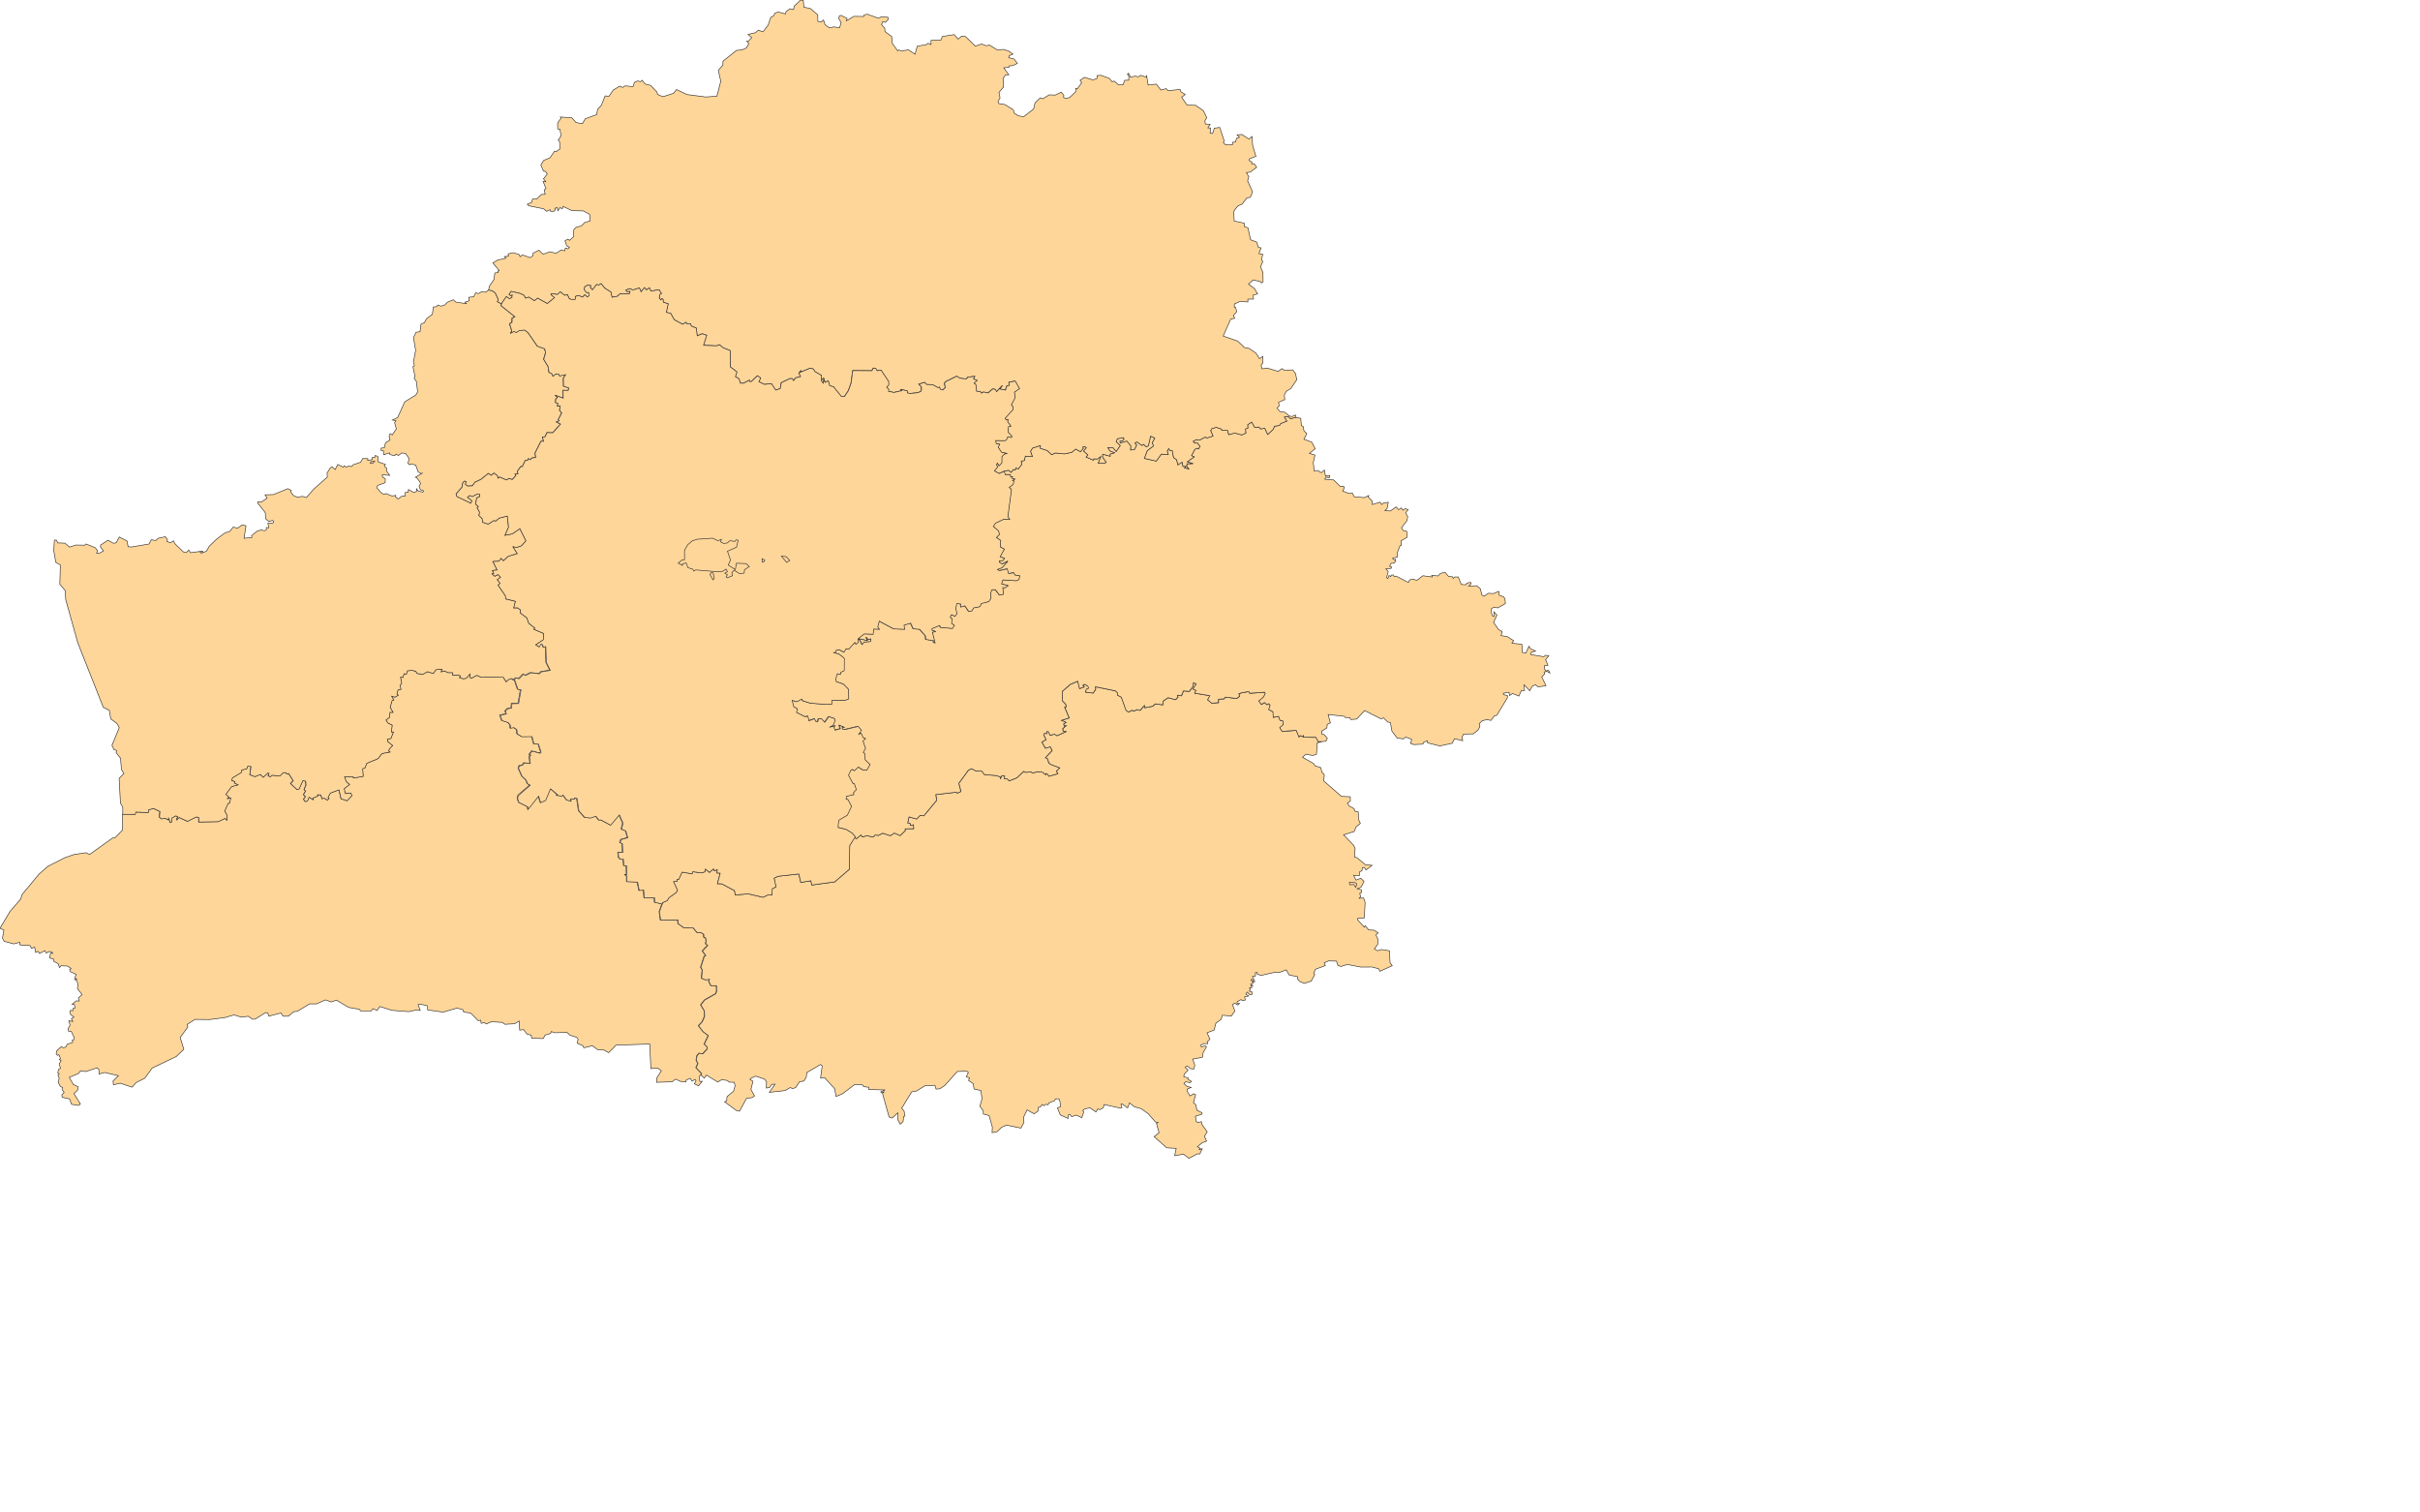 <svg version="1.1" id="Layer_1" xmlns:amcharts="http://amcharts.com/ammap"
	 xmlns="http://www.w3.org/2000/svg" xmlns:xlink="http://www.w3.org/1999/xlink" x="0px" y="0px" width="1920px" height="1200px"
	 viewBox="0 0 1920 1200" enable-background="new 0 0 1920 1200" xml:space="preserve">
<defs>
		<style  type="text/css">
		g#mapPaths{
							fill: #e8e3c4;
				stroke: #5d5c56;
				opacity: .8;
		}
				#mapPaths path{
		fill: #ffcc80;
		stroke: #000;
		}
	</style>
	
		<amcharts:ammap  projection="mercator" leftLongitude="23.179" bottomLatitude="51.262" rightLongitude="32.78" topLatitude="56.172">
		</amcharts:ammap>
</defs>
<g id="mapPaths">
	<path id="BY-BR" fill="#CCCCCC" stroke="#FFFFFF" stroke-width="0.5" d="M97.203,646.011l9.977,0.015l0.399-1.786l9.891,0.404
		l0.19-2.146l3.956-1.112l5.119,2.388l-0.417,4.536l1.892,1.381l2.707-0.541l2.411,1.218l0.208-1.397l1.458,3.664l1.215-0.722
		v-2.927l3.123-1.772l1.614,0.765l-1.111,2.659l2.134-2.087l6.681,3.063l6.958-3.499l1.96,0.42l-0.035,3.619l15.512-0.285
		l5.431-2.584l1.371,1.413l0.121-3.92l-1.839-3.319l2.689-6.11l1.076-0.046l1.042-4.175l-3.002,0.585l1.613-1.23l-2.533-2.267
		l4.546-6.158l5.101-1.396l-2.916-1.473l0.452-1.17l-2.516-0.647l0.538-2.252l7.114-4.25l0.329-2.041l3.957-0.826l0.746-2.117
		l2.637,0.255l-0.85,6.486l4.007,1.502l4.338-1.666l2.326,2.178l3.54-3.396l1.023,0.406l-0.711,1.967l1.839,0.57l1.18-1.155
		l6.264,0.57l2.637-2.643l2.013-0.031l1.111,1.232l1.145-0.602l3.679,5.857l-2.1,2.163l5.154,4.864l1.63-0.585l3.02-6.668
		l2.169,0.646l0.26,3.032l-1.527,3.499l1.232,1.247l-1.717,2.777l1.648,1.638l-1.562,2.027l1.232,1.877l1.77-0.315l1.336-3.153
		l3.314,1.981l-0.278-1.351l3.869-1.473l-0.295-1.08l2.724,0.074l1.041,3.109l1.579-0.587l2.55,1.578l1.389-1.187l-0.902-0.736
		l1.891-3.634l6.871-2.523l1.666,7.072l4.79,1.578l3.8-4.101l-0.868-1.982l-4.39,0.392l-0.885-3.889l4.286-3.305l-2.603-2.208
		l-1.423-3.979l6.975,0.089l0.243,0.962l7.617-1.366l-0.416-5.992l1.856-0.72l1.423-3.619l9.057-3.771l2.932-3.979l6.42-1.217
		l-1.023-0.84l0.485-1.547l2.62-2.688l-3.938-3.184l-0.208-1.861l2.793-0.63l1.995-5.061h-1.631l0.642-5.421l-3.47-1.771
		l-1.475-2.327l2.933-2.252l0.278-3.845l2.412-0.015l-2.273-3.964l1.545-5.393l1.335-0.436l-1.752-3.047l2.742,0.766l2.55-1.516
		l-1.075-0.917l0.919-3.379l2.222-0.405l-0.556-3.335l1.215-1.321l-0.902-5.075l1.856,0.315l0.937-3.003l1.821,0.406l0.885-2.674
		l3.783-0.346l2.863,0.721l0.989,1.742l4.667,0.646l3.557-2.072l4.685,1.411l2.013-2.987l4.875-0.406l-0.572,2.103l2.429-0.736
		l2.95,1.352l3.574-0.031l0.017,1.937h4.841l1.44,0.751l-0.763,1.277l2.897,0.93l2.412-0.345l2.967-3.484l0.086,2.808l1.041,0.602
		l4.32-2.329l3.384,1.533l17.646,0.06l2.238,3.574l1.701-1.711l2.846-0.917l1.007,1.232l0.555-0.856l0,0l2.742,8.019l2.447,0.346
		l-1.892,10.902l-5.345,0.166l-0.208,3.422l-3.296,0.691l-1.614,1.817l0.798,2.192l-4.876,1.097l1.388,4.175l4.928,1.577
		l1.701,2.057l0.035,2.402l2.846-0.465l2.29,1.697l0.243,3.273l3.852,2.268l7.964-0.121l1.51,5.797l3.609,0.21l2.083,6.473
		l-0.851,0.75l-6.298-1.682l-2.064,2.643l1.093,0.616l-1.093,0.946l0.694,5.663l-4.962-0.45l-1.215,1.846l-2.533,0.421l-0.659,1.967
		l2.846,6.367l3.192,2.973l1.128,2.929l2.099,1.126l-9.404,8.155l-0.624,2.402l1.076,3.123l7.044,3.514l0.191,2.027l8.381-10.526
		l1.613,5.195l3.939-1.786l3.922-9.205l5.621,4.715l-0.659,0.51l4.025,0.586l0.902-0.93l3.02,4.099l3.522,0.811l-0.712-1.711
		l3.28,0.12l0.208-1.066l1.821,0.6l1.424,9.746l4.702,5.302l4.702,0.419l4.078-1.471l2.429,3.109l1.475-0.181l7.86,4.204
		l6.871-8.169l2.916,6.593l-1.146,4.79l3.436,1.381l1.458,5.407l-5.275,1.41l-0.798,2.568l1.804,0.587l0.382,7.027l-3.609,0.045
		l0.173,3.663l1.51,1.833l2.343-0.136l0.468,5.061l2.083,0.166l0.121,7.042l-1.301,0.091l1.51,1.126l-0.017,4.355l8.449,0.315
		l1.285,6.667l3.522-0.301l0.573,6.187l8.051-0.12l0.208,3.604l5.934,1.411l0,0l-2.1,6.098l0.85,6.577l13.743-0.12l0.156,2.974
		l4.459,3.183l7.635,0.301l3.036,3.649l2.742-0.18l2.533,1.516l0.104,2.508l1.336,0.33l0.573,2.344l-0.503,2.356l1.649,1.353
		l-4.199,4.459l2.724,3.514l-1.232,0.751l-2.776,8.65l1.232,2.058l-0.642,6.621l3.158,1.263l3.158-0.466l-0.555,1.607l1.7,3.438
		h4.406l0.139,4.52l-0.676,1.877l-8.918,5.091l-2.95,3.813l2.829,4.717l0.156,4.414l-1.822,4.28l-2.967,3.107l3.643,4.731
		l4.147,3.123l-3.245,6.772l2.187,1.982l0.156,1.847l-3.505,3.845l-2.932-0.436l-1.649,1.906l-0.625,3.56l1.336,2.628l-1.475,3.304
		l4.407,4.671l-0.555,1.17l0,0l-1.093,1.232l0.451,3.964l1.909-0.09l-2.95,3.589l-3.244-1.605l1.284-2.524l-0.764-1.021
		l-2.394,1.427l-1.475-2.267l-3.193,1.441l-0.156,1.441l-4.39-0.452l-3.938-1.801l-2.568,2.102l-12.441,0.467l0.105-3.396
		l3.696-5.721l-3.071-2.283l-5.258,0.496l-0.902-19.491l-26.703,0.886l-5.866,5.978l-4.095-2.224l-4.737-0.209l-4.078-3.064
		l-6.836,1.606l-0.78-1.712l-4.46-1.877l0.712-3.229l-1.093-1.457l-5.31-1.682l-2.326-2.207l-9.75,0.255l-2.846-0.977l-0.451,1.532
		l-4.338,1.276l-1.597,2.794l-9.092-0.301l-0.417-2.463l-3.262-0.721l-2.724-3.604l-3.141,0.375l-0.382-7.238l-3.575,2.178
		l-7.739,0.45l-2.013-1.487l-8.588-0.585l-4.113,1.771l-1.562-0.991l-2.603,0.467l-0.295-2.404l-2.048,0.315l-5.952-6.021
		l-5.552-0.825l-0.607-1.847l-4.65-1.263l-11.14,3.199l-12.198-1.771l-0.347-3.334l-5.726-1.277l-1.475,0.421l1.683,4.61
		l-2.655-0.449l-6.542,1.441l-13.204-1.052l-9.699-3.049l-2.117,3.154l-3.331-1.487l-1.389,1.907h-8.259l-1.093-1.351l-8.45-1.487
		l-9.769-5.767l-4.112,1.411l-4.563-1.622l-7.044,3.14l-5.588,0.029l-9.699,5.872l-2.88,0.345l-4.199,3.529l-4.269,0.015
		l-1.649-2.553l-9.577,2.523l-0.885-2.508l-1.578-0.36l-8.573,5.285h-1.943l-3.348-2.327l-5.709,0.676l-5.465-1.771l-7.565,2.162
		l-12.025,1.532l-11.539-0.105l-6.247,4.009l0.59,1.998l-6.073,8.318l2.897,9.386l-6.038,5.781l-19.052,9.07l-5.882,8.095
		l-6.871,3.468l-3.209,3.635l-9.491-3.153l-5.292,1.29l-0.347-3.003l4.268-4.233l-10.861-2.554l-4.495,1.201l-0.139-3.619
		l-1.318-1.307l-9.179,3.034l-4.025-0.676l-1.77,2.207l-7.218,3.034l3.159,5.571l4.007,1.98l-0.485,2.524l-2.933,2.822l5.083,8.199
		l-1.371,1.172l-5.587-0.901l-1.7-4.311l-5.778-1.246l-0.26-1.937l1.822-1.982l-1.666-2.283l0.434-1.651l-1.666-0.63l-1.822-3.47
		l0.798-3.183l-0.972-2.449l1.041-1.021l-1.197-0.705l0.572-2.779l1.579-0.87l-1.042-3.59l1.614-2.492l-1.51-0.871l0.937-0.675
		l-1.267-3.184l-1.214,0.495l-0.937-1.217l0.347-2.207l3.679-3.514l1.596,0.9l1.874-0.465l1.371-2.373l4.216-1.337l-0.278-2.057
		l1.076-0.03l0.468-1.622l-2.29-4.955l-2.377-0.376l-0.243-1.877l1.596-2.809l-1.006-3.588l3.141,0.705l-1.127-2.282l2.047-1.306
		l-2.638-1.938l-0.676-2.418l0.694-1.037l1.684,0.451l0.19-1.848l1.666-0.48l-0.66-2.823l-1.769-0.029l3.383-2.719l2.238,0.165
		l-0.607-2.478l2.916-2.628l-3.609-4.685l0.313-3.905l-1.128-2.822l-1.474-0.557l1.596-0.314l-1.44-0.976l1.111-2.733l-4.512-2.163
		l-0.781-1.651l1.25-0.9l-2.828-1.938l-5.17-0.256l-1.215,1.518l-1.006-3.078l-3.366-1.818l-0.243-1.877l-3.192-0.855l0.677-3.905
		l1.735,0.24l-0.66-1.155l-2.012-0.421l-2.412,1.307l-1.215-1.892l-4.164,2.236l-1.127-1.757l-1.995,0.856l-0.729-4.159l-2.533,0.93
		l-1.232-2.207l-6.906-0.24l-1.284-0.511l0.122-1.816l-4.703,1.277l-7.651-2.074l-1.354-2.447l1.128-6.426L0,736.426l8.051-13.454
		l8.328-9.581l1.128-3.664l13.535-16.308l7.027-6.127l13.621-6.909l7.027-2.401l9.422-1.441l2.915,1.396l18.427-13.154l1.753-0.089
		l5.881-6.023L97.203,646.011z"/>
	<path id="BY-HO" fill="#CCCCCC" stroke="#FFFFFF" stroke-width="0.5" d="M677.693,664.392l1.77,1.08l3.644-3.048l1.163,1.638
		l3.366-1.052l5.275,1.096l1.389-1.605l2.619,0.329l3.401-1.771l6.056,1.981l3.227-2.102l4.563,2.027l4.043-3.92l-0.052-1.502
		l6.732-0.029l-0.173-3.093l-2.429,0.57l-0.434-1.923l-1.701-0.06l1.111-4.896l6.038,1.697l2.812-2.958l2.862,0.436l10.186-12.314
		l-0.712-4.536l16.433-1.906l0.573,0.812l2.967-1.338l-1.684-6.502l7.566-10.376l2.603-1.246l3.279,1.726l4.841,0.241l2.03,2.688
		l9.44,0.826l3.175,1.006l0.156,1.217l1.093-2.237l2.274,0.255l-0.227,2.373l2.274-0.015l1.405,1.622l6.108-2.388l5.534-5.227
		l1.301,0.856l4.599-0.347l0.901,0.917l4.251-1.126l3.748,0.404l2.725,2.058l0.278-1.081l1.058,0.525l1.059,1.728l7.113-1.968
		l-1.146-2.116l2.622-2.554l-6.977-2.628l-1.683-1.201l-0.954-3.363l-1.718-0.812l5.327-5.812l-1.493-2.823l-3.818,1.156
		l-2.845-4.984l3.314-1.938l-1.735-3.665l0.434-1.367l1.822,0.315l0.053-1.622l1.232-0.089l1.474,2.914l3.626-0.827l1.857,1.217
		l7.08-3.184l-2.169-0.406l-0.451-2.012l2.671-2.252l-1.44,0.286l-0.451-1.802l1.84-1.216l-3.626-1.562l6.176-1.922l-3.662-8.545
		l1.284-0.315l-0.467-2.012l-2.482-2.583l-0.121-7.643l6.315-5.511l5.951-2.539l1.407,5.887l3.696-1.351l-1.146-1.337l1.666-0.736
		l2.482,1.593l0.52,1.562l-1.805,0.78l-0.678,2.238l6.056,0.782l1.996-3.003l-0.208-1.997l15.998,3.258l1.666,1.771l-0.278,1.501
		l3.245,1.771l3.696,10.362l1.893,1.381l3.226-1.501l0.973,0.856l2.481-1.277l2.567,0.63l3.557-3.993l0.139,1.892l6.161-1.126
		l2.236-1.952l5.883,0.794l0.364-3.018l3.921-2.688l5.934,1.593l1.84-2.014l-0.347-1.531l3.123,0.465l1.615-3.875l4.632,0.406
		l2.81-3.74l0.539-3.167l2.133,1.021l-2.517,4.024l2.377,1.111l-1.093,2.132l12.129,2.043l-1.821,3.244l3.314,2.763l5.309-0.542
		l-0.087-2.643l4.391-0.346l1.162-1.351l8.901,1.096l2.308-1.757l-0.556-2.072l2.655-0.78l5.223-0.902l0.745,1.367l11.801-0.84
		l0.641,1.05l-1.561,2.943l-3.609,2.974l2.013,2.734l2.48-1.533l1.892,1.728l1.544-0.796l1.059,1.172l-1.109,3.468l3.348,1.817
		l0.191,4.355l4.285-0.736l1.06,3.033l2.358,0.572l0.261,2.987l-2.794,2.328l1.892,3.005l11.191-0.871l2.188,5.24l0.954-1.081
		l1.908,0.842l0.712-0.902l0.033,1.307l9.874,0.18l1.769,3.394h2.604l0,0l-3.487,0.902l-0.659,9.1l-3.001,0.9l-5.327-1.05
		l-2.725,2.462l8.553,4.82l1.597,2.026l4.287,1.307l1.076,3.92l1.787,1.727l-0.469,4.972l14.036,12.223l7.011,0.346l0.122,3.259
		l-2.36,1.817l1.492,2.313l3.852,2.103l0.364,1.832l2.864,0.72l0.295,6.023l1.404,3.063l-3.314,2.702l-1.665,3.783l-8.312,2.554
		l7.999,8.394l1.129,2.373l-0.556,6.893l1.996,0.481l6.713,5.585l5.258,0.511l-4.719,3.665l-1.563-2.147l-1.457,0.511l-0.173,2.207
		l-2.013,0.96l-0.173,3.109l-4.513-0.465l1.943,3.874l3.696-1.486l2.672,2.537l-2.395,4.564l-3.105,1.232l3.366,0.871l0.226,2.026
		l-1.579,0.751l0.815,2.538l-1.249,1.382l3.522-0.27l1.232,3.573l-0.678,12.298l-5.379,0.406v1.021l5.414,5.887l0.643-1.187
		l2.828,3.379l4.146,0.211l3.384,2.118l-1.821,1.681l1.579,3.438l-0.069,3.845l-2.708,3.77l2.482,1.456l3.263-0.961l6.192,0.991
		l0.504,9.415l1.735,2.418l-9.803,4.46l-1.007-2.058l-5.361-1.381l-8.572,0.074l-10.983-2.058l-4.858,1.563l-2.463-0.735
		l-1.232-3.499l-6.281-0.165l-3.453,1.562l1.023,2.132l-7.825,2.869l-1.544,3.289l0.901,0.99l-2.845,5.166l-5.483,1.847
		l-3.573-1.531l-1.857-1.982l0.173-1.802l-6.732-1.366l-2.342-4.069l-5.675,2.161l-4.043-0.089l-10.202,2.327l-3.21-0.991
		l0.122-1.367l-1.596,0.255l0.226,2.628l-2.413,0.301l1.893,4.145l-1.268-0.09l-0.729-1.831l-1.093,0.419l1.925,2.449l-2.012,0.976
		l1.544,1.292l-1.596-0.195l0.92,1.726l-2.065,0.347l0.851,1.141l-0.868,1.246l2.222,0.736l0.051,1.803l-1.978,0.436l-1.891-2.238
		l-1.198,1.563l2.222,1.621l-3.159,0.615l0.504,2.553l-2.152,0.481l-1.179-0.871l-3.09,1.742l-0.051,1.275l1.908,0.061l-1.198,1.277
		l-2.706-1.473l-1.665,1.261l1.908,4.911l-2.759,4.039l-7.113-0.646l-1.146,3.334l-4.043,2.988l-1.424,5.466l-5.586,2.132
		l2.272,5.121l-2.133,2.028l0.417,1.502l-3.211-0.061l-2.325,1.247l0.434,1.32l3.142-0.767l0.971,0.856l-2.62,4.311l-0.608,3.903
		l-7.669,1.412l1.596,5.03l-0.763,2.839l-2.638-0.255l-2.603-2.178l-1.683,1.066l2.325,2.267l-3.054,3.259l-0.329,2.028l3.435,0.795
		l-0.192,1.2l2.881,1.668l-1.215,1.021l-3.487-0.751l-1.285,1.338l2.395,2.327l3.314,0.84l-3.192,1.367l-0.053,1.502l2.377,3.859
		l2.915-1.728l1.493,0.781l-1.7,6.397l1.839,1.516l0.903,4.385l4.077,2.014l-0.156,1.142l-5.119,1.65l0.59,3.935l1.109,1.037
		l3.089-0.707l0.174,1.894l4.407,6.186l-2.221,3.545l1.735,3.828l-3.487,1.262l-3.801,3.229l2.377,1.186l-1.146,1.216l2.569-0.825
		l-1.91,4.115l-1.891-0.09L943.29,919l-4.372-3.318l-6.976,1.275l1.25-5.812l-7.566-0.479l-9.96-8.86l3.904-3.093l-2.047-7.404
		l1.335-0.72l-2.186-0.436L911,883.621l-5.5-3.935l-5.675-1.667l-3.696-3.004l-1.474,3.98l-4.494-3.229l-0.851,0.361l0.868,2.582
		l-1.076,0.511l-13.152-2.913l-0.608,2.583l-2.67,1.471l-1.754-0.496l-1.388,2.344l-4.875-3.289l-4.129,0.931l-1.493,1.247
		l0.851,0.991l-1.58,4.686l-4.546-2.072l-3.487,1.29l-1.39-1.757l-1.457,0.406l-0.017,2.748l-6.195-2.822l-2.255-5.557l2.36-0.902
		l-0.226-3.693l-0.937-2.612l-2.672,0.029l-0.903,1.487l-4.597,1.831l-0.417,1.442l-1.648-0.481l-1.838,1.157l-1.268-0.991
		l-1.405,2.028l-1.771,0.314l-0.086,2.913l-3.106,2.163l-5.569-3.109l-2.845,5.901l0.347,4.115l-2.36,4.43l-11.539-2.373
		l-3.679,1.637l-3.66,3.545l-4.026,0.811l0.208-4.43l-2.567-9.131l-4.634-1.292v-2.372l-2.672-3.694l1.666-6.007l-0.918-6.531
		l-5.361-1.127l-0.712-4.265l-3.731-2.643l0.903-1.893l-2.621-0.976l1.632-3.409l-1.249-1.052l-7.497,0.301l-10.08,11.158
		l-3.818,2.568l-3.002,0.224l-0.901-2.988l-7.688,0.211l-6.958,4.325l-3.782,0.661l-7.947,12.974l1.891,2.178l0.694,4.024
		l-1.023,0.375l-0.434,4.024l-2.273,2.072l-1.978-3.604l0.035-5.437l-4.546,4.205l-2.359-0.871l-5.24-18.757l1.493-1.336
		l-2.447,0.841l-0.417-0.78l3.505-1.456l-13.048-0.315l-0.017-1.817l-3.921-0.451l-0.955-1.382l-6.091-0.419l-9.907,7.478
		l-5.014,2.103l-1.128-6.188l-7.999-8.726l-3.192,0.392l1.301-9.761l-1.25-1.111l-10.896,6.396l-0.521,3.89l-1.978,2.899
		l-3.297,0.465l-3.037,4.625l-2.273,0.856l-2.169-0.766l-4.112,2.371l-12.406,1.367l4.529-6.457l-2.55,0.105l-1.597,2.373
		l-2.759,0.6l0.174-4.864l-1.44-2.178l-7.131-2.433l-3.505,1.516l-1.11,1.021l2.429,1.563l-1.648,6.398l2.863,5.225l-1.875,1.336
		l-4.442,0.572l-5.622,10.211l-2.36-0.526l-9.474-6.968l1.649-0.615l0.313-3.483l5.222-4.355l1.163-4.279l-0.694-2.719l-3.991-0.12
		l-1.405-1.291l-4.477-0.735l-3.158,1.937l-9.092-5.556l-1.613,2.447l-2.637-2.418l0,0l0.572-1.171l-4.407-4.671l1.475-3.304
		l-1.336-2.643l0.607-3.559l1.649-1.907l2.932,0.45l3.505-3.859l-0.139-1.847l-2.187-1.982l3.245-6.772l-4.146-3.108l-3.644-4.746
		l2.967-3.093l1.839-4.28l-0.174-4.414l-2.811-4.716l2.95-3.829l8.919-5.076l0.676-1.892l-0.139-4.505h-4.407l-1.7-3.438
		l0.572-1.622l-3.158,0.465l-3.159-1.262l0.643-6.622l-1.232-2.057l2.776-8.65l1.232-0.751l-2.707-3.514l4.199-4.459l-1.647-1.353
		l0.52-2.342l-0.573-2.344l-1.336-0.33l-0.104-2.508l-2.516-1.516l-2.759,0.18l-3.02-3.649l-7.634-0.3l-4.477-3.184l-0.156-2.974
		l-13.725,0.135l-0.85-6.592l2.1-6.081l0,0l0.052-1.083l3.765-1.605l1.492-2.388l5.605-3.979l1.163-1.906l-3.21-6.863l2.793-0.286
		l0.053-1.471l1.353-0.075l2.654-5.722l7.965,1.366l0.434-1.696l7.114,0.975l2.62-0.9l0.348-2.178l3.296,2.688l3.158-2.853
		l0.695,1.576l2.255-0.977l-0.174,2.748l2.533,0.092l-2.151,8.378l3.453,0.091l10.064,5.391l0.659,3.453l10.324-0.9l11.677,2.763
		l3.609-1.831h3.557l0.138-4.955l2.95-1.473l-1.492-6.938l3.158-1.487l16.467-1.847l1.544,6.713l8.017-1.307l0.763,3.393
		l18.167-2.508l11.677-10.06l0.191-18.682L677.693,664.392z M1070.842,701.979l-0.313-1.923l4.632,0.195l1.354,1.066l-0.901,2.718
		l-1.527-2.223L1070.842,701.979z"/>
	<path id="BY-HR" fill="#CCCCCC" stroke="#FFFFFF" stroke-width="0.5" d="M387.595,230.106l2.985,0.496l2.412,1.847l2.272,5.016
		l-0.606,1.922l3.209,1.637l0,0l-0.451,1.426l10.949,8.725l-2.222,1.187l-0.086,3.153l-1.874,1.321l1.7,5.571l-0.833,1.802
		l2.481-1.336l2.064,0.766l2.239-1.472l4.268-0.436l2.672,2.042l7.426,10.783l5.744,2.072l0.851,2.988l-1.562,5.391l3.47,5.662
		l0.746,4.685l2.273,1.111l0.884,1.952l2.377-1.908l2.29,0.436l0.625,1.247l4.754-1.006l-1.821,2.793l0.121,6.367l4.251,1.412
		l-0.538,1.922l-4.078-0.075l0.122,6.217l-6.368-2.252l1.822,1.771l-1.371,1.337l-0.156,2.673l2.082,0.781l-0.71,2.057l2.272-0.3
		l-0.399,3.739l1.7,1.893l-2.758,5.316l0.694,1.006l-2.204,0.916l3.331,1.622l-6.176,6.938l-4.511-0.166l-1.666,3.379l-2.031,0.136
		l0.868,3.439l-2.03-0.016l-4.667,9.281l0.486,3.529l-2.863,0.375l-1.337,1.381l-1.544-0.856l-0.659,1.427l-1.874,0.12l-2.36,4.925
		l-1.145-0.195l-2.846,4.009l0.729,1.742l-2.447,0.346l0.677,1.096l-2.81,3.124l-2.603-0.706l-2.187,1.036l-5.257-2.268
		l-1.336,0.932l-0.486-2.043l-2.62-2.042l-2.256,1.787l-2.221-1.501l-5.969,4.775l-4.65,2.163l-2.048,2.868l-3.886,0.225
		l-1.839-1.547l0.712-1.907l-1.146-0.51l-1.422,1.231l-0.642,3.529l-4.72,5.436l0.677,2.072l10.966,5.271l0.781-1.907l-3.487-2.748
		l1.77-1.457l2.342,0.811l3.106-1.757l2.568,0.045L380.62,394l-2.446,1.021l-0.764,5.016l2.135,1.861l-1.006,1.036l1.995,3.409
		l-0.573,2.628l2.585,2.463l0.452,2.958l4.338,1.397l4.581-2.868l1.301,0.496l2.775-2.357l6.507-1.622l0.955,8.83l-2.759,6.442
		l5.744-1.141l6.003-4.145l4.841,9.686l-3.713,4.1l-3.522,1.126l-3.002-0.45l3.401,5.345l-7.201,2.223l-3.886,3.528l-1.788-1.907
		l-1.666,2.193l-4.806,0.285l3.332,6.697l-3.766,0.406l1.128,2.313l-1.371,0.405l2.135,1.833l2.533-1.337l2.117,2.192l-2.62,1.877
		l2.255,2.883l-1.631,1.412l5.76,8.455l0.434,2.567l7.618,1.907l-1.388,5.181l3.175-0.015l2.256,1.742l-0.226,2.238l5.275,4.009
		l1.439,4.219l4.928,3.86l-0.867,0.915l7.704,3.29l-0.174,5.046l-6.038,3.918l2.238,1.487l1.093-2.027l1.336-0.016l0.868,2.208
		l1.892-0.496l0.502,12.733l3.054,6.187l-7.253,1.247l-1.249,1.472l-6.889-0.781l-4.338,2.146l-1.492-1.05l-3.488,3.603l-2.308-0.57
		l-1.371,0.962l0,0l-0.555,0.855l-1.006-1.216l-2.845,0.915l-1.7,1.728l-2.238-3.574l-17.646-0.06l-3.384-1.532l-4.321,2.343
		l-1.041-0.616l-0.069-2.794l-2.967,3.484l-2.412,0.33l-2.898-0.931l0.764-1.276l-1.44-0.736h-4.841l-0.017-1.952l-3.575,0.031
		l-2.95-1.352l-2.429,0.736l0.573-2.117l-4.876,0.404l-2.013,2.989l-4.667-1.411l-3.557,2.072l-4.667-0.647l-0.989-1.742
		l-2.863-0.72l-3.783,0.345l-0.884,2.673l-1.822-0.405l-0.937,3.003l-1.857-0.315l0.902,5.075l-1.197,1.321l0.538,3.333
		l-2.222,0.406l-0.919,3.394l1.076,0.9l-2.551,1.518l-2.742-0.767l1.753,3.048l-1.336,0.421l-1.545,5.406l2.273,3.949l-2.429,0.016
		l-0.26,3.844l-2.932,2.252l1.474,2.327l3.47,1.773l-0.641,5.42h1.631l-1.978,5.075l-2.793,0.631l0.19,1.862l3.939,3.184
		l-2.621,2.688l-0.502,1.547l1.042,0.84l-6.42,1.217l-2.95,3.979l-9.04,3.77l-1.422,3.619l-1.856,0.722l0.416,6.006l-7.618,1.351
		l-0.225-0.96l-6.976-0.09l1.423,3.979l2.603,2.207l-4.285,3.305l0.884,3.889l4.391-0.39l0.867,1.982l-3.8,4.099l-4.789-1.576
		l-1.666-7.073l-6.871,2.522l-1.891,3.636l0.902,0.734l-1.389,1.187l-2.55-1.576l-1.579,0.586l-1.042-3.108l-2.707-0.075
		l0.295,1.081l-3.869,1.471l0.278,1.353l-3.314-1.983l-1.336,3.154l-1.787,0.315l-1.232-1.862l1.562-2.026l-1.631-1.639l1.701-2.777
		l-1.232-1.246l1.544-3.499l-0.26-3.033l-2.169-0.646l-3.02,6.653l-1.631,0.585l-5.154-4.85l2.1-2.163l-3.679-5.856l-1.145,0.601
		l-1.093-1.231l-2.013,0.017l-2.638,2.643l-6.281-0.571l-1.163,1.156l-1.839-0.57l0.712-1.967l-1.042-0.406l-3.54,3.394
		l-2.325-2.177l-4.338,1.666l-3.991-1.502l0.85-6.486l-2.638-0.256l-0.763,2.117l-3.939,0.827l-0.33,2.041l-7.114,4.265
		l-0.538,2.253l2.517,0.646l-0.452,1.17l2.915,1.473l-5.101,1.396l-4.546,6.157l2.534,2.268l-1.614,1.231l3.002-0.586l-1.041,4.175
		l-1.059,0.029l-2.706,6.112l1.838,3.333l-0.121,3.905l-1.371-1.412l-5.431,2.582l-15.512,0.286l0.035-3.619l-1.943-0.421
		l-6.958,3.484l-6.68-3.049l-2.134,2.089l1.11-2.659l-1.613-0.766l-3.106,1.771l-0.018,2.929l-1.214,0.722l-1.44-3.65l-0.208,1.397
		l-2.429-1.202l-2.707,0.526l-1.875-1.367l0.417-4.534l-5.119-2.403l-3.956,1.111l-0.191,2.147l-9.89-0.405l-0.399,1.786
		l-9.977-0.015l0,0v-5.631l-1.822-3.184l-1.075-19.687l3.817-3.845l-1.96-3.198l-0.729-8.86l-3.505-4.535l0.381-1.742l-2.012-0.525
		l-1.666-3.514l5.812-14.057l-1.873-3.304l-4.911-3.604l-1.111-6.772l-4.79-2.402l-20.249-51.237l-9.525-34.103l-0.451-7.343
		l-4.269-4.94l0.434-15.243l-3.626-2.178l-1.596-9.19l0.468-8.439h1.648l1.007,2.208l5.743,0.195l3.679,3.124l4.945-1.637
		l7.131,0.136l0.972-0.977l7.235,2.974l1.96,2.342l-0.868,2.013l1.927,0.225l3.539-2.027l-2.429-3.363l0.295-1.397l5.761-3.74
		l4.442,2.463l2.012-0.42l2.481-4.581l6.16,3.124l0.833,4.551l2.534,0.27l14.124-2.403l1.7-3.363l3.609,0.586l1.822-1.712
		l5.813-1.292l1.631,2.283l-0.451,1.516l2.758,0.946l2.603-1.486l0.868,2.192l6.958,6.682l2.169,0.496l1.995-2.042l1.371,2.103
		l8.05-1.066l-0.434,0.886l1.232,0.602l-0.226-1.638l1.111,0.045l0.069,1.171l2.828-1.217l2.326-3.949l5.812-5.631l6.524-4.895
		l3.939-1.247l2.637-3.349l3.522,0.795l3.662-2.552l3.019,0.675l-1.58,9.957l6.282-0.646l-0.347-1.441l4.407-3.574l3.193-0.991
		l2.672,0.675l1.422-0.751l0.121-1.862l1.77,0.3l-0.52-3.889l3.921,0.075l0.625-1.382l-1.006-0.721l-2.759,0.871l-2.62-2.147
		l-0.295-4.88l-6.143-7.718l0.33-1.036l2.429,0.495l4.789-3.229l-1.596-2.643l6.714-0.21l11.331-4.7l2.724,1.321l-0.503,1.111
		l2.326,3.048l2.915,1.292l4.303-0.645l3.054,0.93l5.586-6.532l10.949-9.686l-0.173-3.184l2.551-4.19l1.475-0.781l2.359,2.163
		l2.118-4.04l4.494,2.192l0.607-1.141l1.787,1.141l1.735-1.006l2.291,0.556l1.232-1.502l5.934-1.967l1.701-2.988l4.147,0.135
		l-0.278,1.292l1.909,0.015l1.873-0.917l-0.208-1.247l2.03-0.059l0.399-1.638l2.1,0.781l0.33,4.34l5.674,1.952l-0.867,1.352
		l2.083,2.012l-0.417,1.667l2.621,3.694l-5.899-0.45l0.225,1.907l2.151,1.096l-0.052,3.258l-6.003,2.163l-0.556,1.967l3.071,3.604
		l2.465,1.592l1.648-0.721l4.72,1.923l3.07-0.466l-0.398,0.976l2.203,1.892l2.916-2.222h2.672l0.19-3.094l2.238-0.015l0.226-2.192
		l4.374,2.433l1.995-0.947l0.086-2.042l1.301,1.817l3.558,0.826l0.762-1.006l-2.671-0.932l-0.955-2.928l1.163-1.893l-0.798-1.801
		l-2.672-3.289l-0.937,0.209l6.195-3.723l-1.18,0.72l-2.516-1.411l-1.961-5.391l-3.678-1.006l-1.198,0.766l-1.302-1.171l0.972-3.74
		l-2.915-4.174l-3.089-0.301l-2.568,2.013l-1.683-1.172l-1.336,1.381l-3.644-1.021l-0.26-1.307l-4.65,1.487l-0.33-3.244
		l-1.909-0.286l0.208-1.727l2.447-0.24l1.006-4.07l3.557-2.103l-0.763-3.183l0.902-1.877l1.666,0.976l3.175-4.73l-1.336-4.971
		l1.058-1.547l-2.863-0.525l4.217-2.013l5.622-12.434l8.901-5.481l1.301-2.417l-0.954-8.2l-1.856-2.538l0.746-1.382l-1.631-7.838
		l1.162-0.706l-0.747-3.334l1.702-8.904l-1.702-10.167l2.031-4.25l3.174-0.391l0.764-6.036l2.689-1.186l1.614-3.034l4.685-3.575
		l0.851-5.871l2.429-0.121l1.076-1.367l2.55,0.887l2.915-0.947l2.239-2.252l4.598-1.832l2.013,1.817l8.38,1.276l-1.197-1.232
		l3.454-1.066l-0.364-2.793l3.938-0.436l1.458-3.154l2.1,0.661l2.967-1.652l3.002,0.586L387.595,230.106z M295.477,367.795
		l-1.821-0.39l1.11-1.397l2.516-0.09L295.477,367.795z"/>
	<path id="BY-MA" fill="#CCCCCC" stroke="#FFFFFF" stroke-width="0.5" d="M796.551,373.847l3.626-0.766l2.116,1.667l1.683-2.327
		l1.527,0.466l0.453-1.727l1.943,0.856l2.689-3.529l-0.364-2.598l2.517-0.556l0.729-3.468l5.586,0.39l-1.474-4.16l1.578-2.583
		l6.281-2.042l-0.051,2.192l5.465,1.757l3.609,3.348l2.689-1.396l7.357,0.721l5.708-1.202l3.297-2.613l3.713,2.148l2.272-2.718
		l-0.571-0.901l1.561-0.63l1.44,1.021l-2.186,2.673l3.435,3.034l-1.421,1.681l5.776,2.508l0.296-1.096l2.689,0.225l2.88-2.102
		l-2.013,5.451l4.702-0.015l1.544-0.707l-3.001-4.234l0.242-2.268l5.9,1.622l-0.019-1.742l3.367-0.976l-3.643-1.472l-1.596-2.718
		l4.216,0.225l2.447,2.884l3.209-4.625l-3.209-3.019l0.918-2.478l4.999-0.811l0.329,1.291l-1.58,1.532l-1.613-0.045l0.189,1.441
		l5.224-1.546l3.209,3.859l-0.173,3.214l2.88-0.166l1.838-3.574l-1.371-1.697l1.493-0.961l4.216,2.823l1.18-0.916l2.188,1.952
		l1.63-0.676l1.735-7.763l3.401,1.546l-1.995,3.784l0.971,2.553l-4.911,3.708l-2.291,6.097l9.37,2.118l4.009-5.542l5.465,0.42
		l-0.798-2.823l1.198-2.012l1.196,1.651l1.648,0.015l0.99,5.496l2.447,1.728l0.988,4.054l3.401-2.147l0.625,3.423l2.411-0.12
		l-1.146,1.352l3.332,0.66l-1.666-1.892l0.226-2.178l4.843-0.06l-4.704-1.426l5.623-3.935l-2.152-0.946l2.568-4.91l1.752-1.006
		l1.215,0.585l1.146-2.057l-1.857-2.463l-2.533-0.195l-1.006-1.337l2.464-1.351l2.708,0.36l4.477-2.418l1.249,0.736l4.875-1.487
		l-1.874-4.354l1.042-1.622l3.487-0.976l3.87,1.277l0.537,1.141l4.58-0.03l0.816,3.424l4.875-1.307l5.414,1.532l3.297-1.427
		l-0.296-3.258l1.909-0.811l-0.174-2.583l3.175-2.178l2.5,4.34l3.278-0.406l1.354,1.546l3.367-0.496l2.238,4.911l4.476-4.145
		l0.886-2.433l3.974-0.556l0.919-1.516l4.91-1.922l-2.013-3.304l3.142-0.421l1.891,1.742l4.285-1.036l0,0l3.784,0.811l0.503,5.781
		l1.457,0.675l0.537,3.319l2.291,2.403l-2.255,4.354l6.193,2.358l2.725,5.166l-4.58,3.739l4.407,1.322l-1.337,5.991l0.712,6.607
		l2.619-0.36l3.142,1.802l2.272-2.207l0.938,4.835l3.383-0.36l-0.416,1.787l-2.533-0.63l-1.007,1.682l7.079,0.615l5.275,5.211
		l2.464-0.271l0.745,1.126l-1.318,2.733l4.6,1.802l3.191-0.03l1.249,2.718l8.086,0.721l3.575-1.652l-0.399,1.292l3.054,3.048
		l0.104,2.793l6.212-1.877l1.163,1.893l1.665-1.337l3.66-0.45l-0.954,4.895l-1.683,1.742l4.285,0.241l4.563-3.229l1.979,2.192
		l2.151-1.352l1.283,1.877l1.665-1.336l2.413,0.75l-1.962,2.539l1.668,3.078l-0.608,3.154l-4.372,5.661l1.388,2.132l2.863,0.721
		l0.19,4.716l-4.736,2.837l0.364,3.379l-1.181,0.361l-2.256,5.886l0.295,3.003l-4.06,1.291l1.562,1.187l0.885-0.51l0.104,1.381
		l-1.127,1.606l-2.533,0.255l-1.181,2.358l1.648,0.556l-0.417,1.081l-4.216,0.375l1.927,2.103l-1.301,4.91l1.023,0.646l0.971-2.418
		l1.25,0.871l0.434-1.172l1.753-0.12l0.589,1.247l1.544-0.315l9.735,5l0.953-2.026l2.742-0.616l2.967,1.021l4.841-3.694l7.461,1.006
		l-0.484-1.351l5.014,0.51l2.013-2.072l3.574-0.782l2.777,3.244l3.105,0.27l0.571,1.307l1.129-1.155h2.914l2.378,5.946l3.661,0.241
		l0.798-1.337l2.984-0.6l0.4,1.126l-1.961,1.846l6.454-0.226l2.775,2.344l1.251,5.03l1.717,0.917l3.366-2.342l4.096,0.225
		l4.181-1.803l0.347,3.109l3.646,1.352l0.971,1.545l0.277,3.771l-5.881,3.362l-3.367-0.419l-1.839,1.17l-0.088,1.908l0.625,3.453
		l1.544,0.736l-0.086-3.725l2.43,2.599l-2.689,5.872l4.111,5.795l2.69,1.321l-0.851,3.35l4.824,0.72l5.152,3.244l-1.37,2.028
		l7.911,0.854l0.295,6.442l2.897,0.526l2.447-5.421l0.937,1.771l4.269,2.148l-3.4,0.795l-0.451,1.862l10.358,1.771l1.457-1.156
		l2.552,0.375l-2.552,3.138l1.874,4.431l-2.845,0.286l-0.104,2.236l1.283,1.848l2.151-0.361l1.076,2.086l-2.152-1.186l-2.48,0.315
		l0.434,1.742l-2.308,2.178l3.367,7.028l-6.265,1.007l-2.203-1.818l-2.552,1.458l-1.857,3.379l-4.475-4.731l0.346,4.536
		l-2.551,0.104l-1.924,4.31l-4.93-2.026l-2.533,1.562l-0.329-2.539l-4.615,0.722l0.242,1.081l3.211,0.886l-0.175,1.652
		l-8.362,13.875l-1.979,0.51l-2.62,3.575l-3.418-0.63l-3.575,0.915l-2.377,2.252l0.521,2.464l-1.459,2.612l-3.799,3.094l-7.565,0.12
		l-1.405,2.417l0.59,2.868l-6.507-1.591l-1.805,3.619l-9.821,2.116l-9.785-2.448l-0.226-1.682l-2.897,1.277l-0.539,1.427
		l-7.201,0.359l-2.603-0.946l0.938-3.093l-1.476-0.751l-3.245-1.141l-1.943,1.396l-4.875-0.662l-4.183-5.511l-1.179-6.637
		l-2.291-0.676l-3.209-3.184l-1.892,0.796l-13.084-6.577l-6.229,6.697l-4.736,0.421l-0.833-1.547l-3.487-0.075l-0.868-0.96
		l-12.771-1.412l1.753,6.652l-2.516,1.187l-0.226,2.763l-4.112,2.553l0.242,2.659l1.632,0.044l2.586,2.989l-1.129,2.343
		l-3.557,0.299l0,0h-2.603l-1.771-3.394l-9.855-0.18l-0.034-1.321l-0.729,0.917l-1.908-0.856l-0.954,1.081l-2.205-5.225
		l-11.173,0.871l-1.891-3.018l2.792-2.313l-0.259-3.003l-2.36-0.572l-1.06-3.018l-4.285,0.736l-0.191-4.355l-3.349-1.817
		l1.111-3.468l-1.042-1.172l-1.543,0.796l-1.892-1.711l-2.482,1.531l-2.013-2.748l3.592-2.973l1.563-2.943l-0.625-1.052
		l-11.815,0.826l-0.73-1.367l-5.223,0.917l-2.653,0.766l0.554,2.072l-2.308,1.757l-8.901-1.081l-1.145,1.352l-4.408,0.345
		l0.089,2.643l-5.294,0.541l-3.331-2.763l1.821-3.229l-12.127-2.042l1.109-2.134l-2.394-1.11l2.516-4.01l-2.135-1.022l-0.537,3.169
		l-2.828,3.74l-4.633-0.406l-1.615,3.86l-3.123-0.45l0.348,1.531l-1.857,2.012l-5.917-1.591l-3.921,2.688l-0.364,3.018l-5.882-0.796
		l-2.238,1.954l-6.159,1.126l-0.158-1.877l-3.538,3.993l-2.569-0.63l-2.464,1.277l-0.973-0.856l-3.226,1.501l-1.91-1.396
		l-3.679-10.348l-3.243-1.771l0.278-1.501l-1.667-1.788l-15.998-3.259l0.208,2.014l-1.996,2.987l-6.038-0.766l0.676-2.252
		l1.805-0.766l-0.52-1.562l-2.481-1.593l-1.666,0.736l1.162,1.337l-3.714,1.351l-1.405-5.887l-5.951,2.539l-6.317,5.511l0.105,7.643
		l2.498,2.597l0.451,2.014l-1.283,0.315l3.66,8.544l-6.159,1.922l3.626,1.577l-1.855,1.217l0.451,1.801l1.44-0.27l-2.689,2.252
		l0.451,2.012l2.169,0.39l-7.063,3.2l-1.875-1.217l-3.609,0.826l-1.474-2.912l-1.232,0.089l-0.053,1.622l-1.821-0.3l-0.434,1.352
		l1.718,3.663l-3.297,1.938l2.845,5l3.817-1.17l1.493,2.823l-5.327,5.812l1.718,0.812l0.954,3.362l1.683,1.202l6.993,2.628
		l-2.62,2.552l1.146,2.104l-7.096,1.966l-1.076-1.726l-1.042-0.526l-0.276,1.082l-2.725-2.058l-3.748-0.406l-4.251,1.126
		l-0.885-0.931l-4.599,0.36l-1.301-0.871l-5.534,5.241l-6.108,2.373l-1.405-1.607l-2.255,0.015l0.208-2.371l-2.273-0.257
		l-1.093,2.253l-0.156-1.216l-3.176-1.006l-9.439-0.826l-2.03-2.688l-4.841-0.241l-3.279-1.728l-2.603,1.247l-7.565,10.377
		l1.666,6.502l-2.949,1.336l-0.572-0.795l-16.415,1.906l0.711,4.536l-10.185,12.313l-2.847-0.436l-2.811,2.96l-6.038-1.697
		l-1.111,4.896l1.717,0.06l0.434,1.923l2.43-0.572l0.173,3.08l-6.749,0.044l0.052,1.502l-4.025,3.92l-4.563-2.027l-3.228,2.102
		l-6.055-1.997l-3.419,1.772l-2.62-0.331l-1.371,1.607l-5.275-1.097l-3.366,1.067l-1.146-1.653l-3.644,3.049l-1.77-1.065l0,0
		l0.677-0.496l-2.742-3.138l-4.771-2.869l-6.298-1.501l0.139-3.139l0.589-2.794l6.524-3.844l3.366-7.028l-2.742-5.285l-1.544-0.541
		l0.208-2.118l6.021-1.381l-0.486-1.351l2.342-2.613l-1.51-4.611l-1.145-0.255l-3.506-6.487l1.788-3.844l1.18-0.886l1.788,1.096
		l3.02-2.928l3.712,2.327l2.985,0.225l2.62-4.459l-3.869-3.844l-0.243-4.731l-1.301-1.096l1.822-3.26l-2.03-5.766l2.03-1.892
		l-1.944-0.811l-1.492-3.468l-1.996,0.826l2.186-3.154l-2.55-3.078l-10.341,2.448l-2.273-0.405l-0.104-1.201l1.562-0.195
		l-3.783-1.532l0.798,2.733l-4.251,1.141l-0.851-2.147l0.851-1.247l-4.511,1.081l3.001-1.531l1.631-3.891l-0.503-1.441l-4.546-1.531
		l-3.227,4.52l-2.55-2.913l-2.395,0.209l-0.606,2.147l-1.649-0.27l-0.851-2.087l-4.476,1.651l-0.833-3.649l-2.221,0.45l-6.802-3.453
		l0.712-2.809l-2.933-1.757l-1.232-5.015l3.731,1.126l3.852-2.148l1.023,1.487l6.091,1.832l12.441,0.962l4.303-0.226l-0.017-2.898
		l11.087-0.301l2.343-0.977l-0.121-7.552l-4.008-4.146l-5.726-1.937l-0.434-2.056l1.232-4.25l2.585,0.436l0.122-1.547l2.81-1.381
		l0.053-9.775l-4.13-3.29l-4.702-1.307l1.822,0.015l0.677-1.877l2.238-0.39l3.886,1.997l1.649-2.688l2.116,0.33l4.806-5.331
		l1.007,1.292l1.544-1.052v-2.868l1.353,0.466l1.979,3.814l1.336-1.968l5.327-0.39l0.243-2.028l-2.204,0.496l-1.475-1.877
		l0.989,2.705l-7.305-1.607l4.736-3.785l7.045,0.301l0.469-4.129l4.494,0.166l-1.301-1.788l1.232-4.64l11.521,6.142l8.589,0.301
		l-0.503-3.244l5.275-1.637l2.064,4.459l5.136,0.452l4.582,5.225l0.19,2.793l6.108,0.886l0.086,1.517l1.249,0.33l-2.116-8.424
		l2.653-0.526l-2.879-0.9l-0.158-1.412l6.092-2.537l0.711,1.531l9.456,0.827l1.545-2.389l-2.222-1.591l0.331-3.845l-1.493-1.006
		l1.023-2.101l2.898,1.261l1.51-2.012l-0.954-4.31l0.781-3.708l3.087,0.27l0.244,2.448l3.106-0.992l3.106,4.536l2.584-0.556
		l1.285-2.313l4.946-0.946l1.249-2.568l5.812-1.458l1.788-2.583l-0.33-4.205l1.181-2.673l2.672-0.015l3.262,4.325l3.106-0.72
		l-0.52-5.333l1.716,0.271l2.5-1.682l-5.188-1.441l1.093-3.198l10.758,0.705l2.047-1.006l0.522-2.883l-3.731-0.63l-1.023-1.817
		l-3.991,0.674l-1.215-3.769l-6.143,1.412l-1.579-0.962l3.662-1.365l4.667-5.167l-4.494,2.267l-2.395-1.517l0.104-1.021l2.899-0.331
		l1.213-1.682l-3.521-1.247l3.349-6.051l-3.209-1.682l0.312-5.15l-3.384-2.373l2.411-2.403l-0.711-2.824l-4.199-3.588l1.753-2.598
		l6.715-3.184l4.563,0.06l-1.493-1.862l2.897-21.699l-1.821-1.667l3.123-2.342l0.694-2.688l-1.215-0.496l1.908-0.991l-2.255-0.63
		l0.451-1.261l-1.613,0.165l-0.122-1.907h-4.129L796.551,373.847z"/>
	<path id="BY-VI" fill="#CCCCCC" stroke="#FFFFFF" stroke-width="0.5" d="M636.362,0.14l0.954,0.076l0.434,5.48l5.153,1.051
		l5.883,4.986l0.086,5.195l2.689,0.541l1.822-1.592l1.128,3.605l3.418,2.657l3.626-0.811l4.563,0.676l1.215-4.084l-1.822-3.169
		l0.417-2.177l1.267-0.405l4.858,2.417l-0.521,1.907l5.917-3.529l7.86,0.105l0.313-1.201L688,11.237l8.711,3.154l2.932-1.156
		l4.963,0.541l0.086,1.606l-2.238,2.388l-2.116-0.556l-0.955,2.268l2.586,3.032l0.139,2.509l5.292,3.889l0.591,5.631l4.302,5.872
		l0.764-0.796l2.221,0.796l5.465-0.871l5.24,3.454l1.77-6.397l7.063-1.126l1.474-1.186l2.394,1.096l-0.017-3.334l7.86-0.315
		l1.093-2.763l9.388-1.532l3.157,3.574l2.864-2.373l2.933,0.315l7.875,7.659l4.894-1.712l3.782,1.412l2.447-0.601l6.576,4.084
		l4.217-0.616l4.216,1.156l3.679,2.568l-2.967,1.247l-0.451,1.592l4.372,1.066l2.55,3.484l-3.974,1.908l-2.325-0.091l-0.259,1.217
		l-4.218,0.495l3.957,5.527l-2.638,0.015l-1.873,2.943l0.312,6.773l-3.557,4.22l0.851,4.445l-1.632,2.718l0.625,1.712l4.806,0.751
		l6.698,4.159l0.815,2.659l3.14,2.162l4.321,0.646l7.877-6.097l1.076-4.85l4.165-4.009l2.064,0.766l5.033-3.109l4.805,0.15
		l4.702-2.283l2.118,2.448l-0.261,1.772l1.752,0.735l3.089-0.705l4.945-4.76l-0.19-2.553l1.318,0.51l3.487-4.955l-1.266-1.922
		l3.504-2.328l6.818,2.043l3.106-1.157l0.036-2.312l3.14-0.196l6.559,2.433l2.291,2.733l1.51-0.646l3.626,3.108l3.47-0.06
		l1.318-3.588l3.176-0.076l0.156-3.108l-1.163-1.577l0.868-0.916l1.7,3.258l3.506-0.946l2.567,0.616l1.874-1.232l4.338,1.457
		l0.417-1.082l1.179,7.299l6.507-0.676l3.628,4.686l4.216-1.096l1.423,1.622l9.646-0.992l0.59,1.877l3.419,2.118l-2.847,2.192
		l4.304,6.231l6.819,0.195l6.178,4.295l2.637,5.481l-1.474,2.432l0.346,2.583l3.834,0.285l-1.873,2.793l2.203,0.136l-0.381,4.114
		l2.011,0.18l1.284-4.16l4.338-0.63l3.559,10.797l-0.747,1.201l1.701,1.697l5.656-0.03l-0.069-1.877l2.464-0.196l0.729-2.943
		l2.342-0.826l-1.804-1.877l3.609-0.36l5.707,3.604l2.5-1.967l0.469,7.013l2.584,8.739l-5.1,1.923l-0.313,1.321l2.257,1.276
		l-0.228,1.442l2.083-0.15l1.891,2.853l-5.101,3.814l-2.983,0.391l1.855,3.273l-0.938,3.289l3.939,8.71l-1.734,4.324l-2.812,0.526
		l-3.695,4.82l-3.471,1.592l-2.204,2.703l-1.023,1.833l0.347,7.343l8,1.742l0.034,2.643l2.897,1.051l2.082,9.446l4.806,1.817
		l1.39,4.28l2.081,0.33l-1.613,4.596l3.054,0.525l-1.058,4.145l1.023,1.757l-1.805,4.039l1.925,4.535l0.122,7.268l-1.371,1.007
		l-0.849-1.142l-5.64-1.307l-3.748,3.378l4.667,3.334l2.586,4.37l-3.505,0.946l0.243,3.168l-4.478,0.075l0.018,2.208l-6.09-0.375
		l-4.58,1.967l-0.089,2.613l1.042,0.195l0.868,3.379l-2.639,2.989l1.06,2.178l-3.159,0.661l-6.003,13.455l11.573,4.054l5.431,5.121
		l3.437,0.616l5.447,3.634l2.95,4.52l2.639-1.802l0.067,5.151l-1.438,1.862l0.676,2.853l4.391-0.525l8.467,2.552l2.984-2.208
		l2.152,1.501l6.454-0.525l2.169,2.973l1.023,4.851l-4.789,7.073l-3.626,2.223l-1.457,2.778l0.295,3.709l-4.946,2.192l0.608,2.613
		l-1.735,1.967l2.411,2.838l3.731,0.465l3.557,2.929l2.013,0.436l2.968-1.201l0.328,1.862l0,0l-4.285,1.036l-1.891-1.742
		l-3.142,0.421l2.013,3.304l-4.91,1.922l-0.919,1.516l-3.974,0.556l-0.886,2.433l-4.476,4.145l-2.238-4.911l-3.367,0.496
		l-1.354-1.546l-3.278,0.406l-2.5-4.34l-3.175,2.178l0.174,2.583l-1.909,0.811l0.296,3.258l-3.297,1.427l-5.414-1.532l-4.875,1.307
		l-0.816-3.424l-4.58,0.03l-0.537-1.141l-3.87-1.277l-3.487,0.976l-1.042,1.622l1.874,4.354l-4.875,1.487l-1.249-0.736l-4.477,2.418
		l-2.708-0.36l-2.464,1.351l1.006,1.337l2.533,0.195l1.857,2.463l-1.146,2.057l-1.215-0.585l-1.752,1.006l-2.568,4.91l2.152,0.946
		l-5.623,3.935l4.704,1.426l-4.843,0.06l-0.226,2.178l1.666,1.892l-3.332-0.66l1.146-1.352l-2.411,0.12l-0.625-3.423l-3.401,2.147
		l-0.988-4.054l-2.447-1.728l-0.99-5.496l-1.648-0.015l-1.196-1.651l-1.198,2.012l0.798,2.823l-5.465-0.42l-4.009,5.542l-9.37-2.118
		l2.291-6.097l4.911-3.708l-0.971-2.553l1.995-3.784l-3.401-1.546l-1.735,7.763l-1.63,0.676l-2.188-1.952l-1.18,0.916l-4.216-2.823
		l-1.493,0.961l1.371,1.697l-1.838,3.574l-2.88,0.166l0.173-3.214l-3.209-3.859l-5.224,1.546l-0.189-1.441l1.613,0.045l1.58-1.532
		l-0.329-1.291l-4.999,0.811l-0.918,2.478l3.209,3.019l-3.209,4.625l-2.447-2.884l-4.216-0.225l1.596,2.718l3.643,1.472
		l-3.367,0.976l0.019,1.742l-5.9-1.622l-0.242,2.268l3.001,4.234l-1.544,0.707l-4.702,0.015l2.013-5.451l-2.88,2.102l-2.689-0.225
		l-0.296,1.096l-5.776-2.508l1.421-1.681l-3.435-3.034l2.186-2.673l-1.44-1.021l-1.561,0.63l0.571,0.901l-2.272,2.718l-3.713-2.148
		l-3.297,2.613l-5.708,1.202l-7.357-0.721l-2.689,1.396l-3.609-3.348l-5.465-1.757l0.051-2.192l-6.281,2.042l-1.578,2.583
		l1.474,4.16l-5.586-0.39l-0.729,3.468l-2.517,0.556l0.364,2.598l-2.689,3.529l-1.943-0.856l-0.453,1.727l-1.527-0.466l-1.683,2.327
		l-2.116-1.667l-3.626,0.766l0,0l-3.991,1.802l-3.853-2.087l2.708-3.244l-1.023-1.487l0.641-1.576l1.476,2.162l2.15-2.237
		l0.053-5.061l2.048-2.027l2.169-0.315l-4.616-1.066l-2.569-3.979l1.163-2.373l-2.742-0.406l-0.415-2.553l7.078,0.121l1.32-0.406
		l1.215-2.732l2.758,0.661l0.624-0.796l-3.14-3.588l0.312-4.235l1.96-0.436l-2.637-3.468l0.364-1.758l-1.268,0.391l-1.144-1.247
		l6.28-7.073l0.174-2.043l-1.493-1.576l2.95-5.602l-0.451-4.55l4.024-2.854l-3.435-5.991l-4.911,1.036l0.295,2.358l-1.927,0.525
		l-1.074,3.259l-4.582-0.84l2.118-2.749l-4.668,4.911l-1.042-1.922l-2.098-0.255l-3.558,3.168l-3.609-0.781l-1.838,0.946
		l-0.712-1.367l-3.07-0.15l-0.573-5.376l-1.423-1.066l2.5-2.132l-2.95-1.247l1.11-1.982l-5.275,0.51l-1.561,1.517l-4.999-0.556
		l-2.428-1.637l-8.918,4.4l-0.886,1.262l0.695,3.439l-2.013,1.832l-2.116-0.616l-0.383-1.591l-1.352,0.375l-4.234-2.343l-4.841-0.18
		l-1.423-1.682l-4.632,1.517l1.995,2.072l0.07,2.207l-0.521,1.501l-2.603,0.961l-6.247,0.601l-1.839-0.51l-0.086-1.622l-4.963-1.051
		l0.764,0.931l-6.368,1.411l-4.408-0.93l0.348-1.472l-1.77-1.817l1.666-1.651l-0.017-2.808l-6.056-9.025l-3.106,0.525l-1.042-1.922
		l-1.909-0.241l-1.197,2.132l-15.147-0.135l-1.336,10.031l-2.064,5.827l-3.088,4.64l-2.603,0.03l-6.073-7.569l-3.193-1.006
		l-1.006-3.814l-2.551,1.217l-1.093-3.364l-1.023,0.706l1.197,1.472l-0.556,1.967l-1.735-2.357l0.417-3.875l-5.049-2.928
		l-1.648-2.297l-2.465-0.496l-7.53,3.124l0.399-1.382l-1.683,2.087l1.371,2.764l-4.009,1.006l-1.613,2.283l-0.902-1.637
		l-1.944-0.075l-6.871,3.318l-0.798,4.625l-3.591,1.216l-3.488-5.135l-5.57,0.63l-4.32-2.178l1.404-2.943l-2.619-1.757l-4.668,4.535
		l-1.267,0.18l-0.434-1.216l-4.616,2.463l-2.533-0.09l-1.006-3.469l-2.915-1.682l1.232-3.784l-5.31-4.069l-0.087-12.869
		l-5.673-2.283l-2.759-2.373l-2.29,0.901l-10.359-0.451l2.517-7.958l-3.54-1.187l-3.991,1.622l-0.694-6.097l-3.956-1.636
		l-0.781-1.908l-2.585,0.241l-0.902-1.261l-2.637,1.532l-6.576-3.499l-2.898-5.136l-3.453-0.826l1.458-6.802l-3.818-1.231
		l-0.26-2.313l-0.955-0.465l-0.798,0.99l-1.267-1.636l0.521-2.778l1.249-0.676l-1.909-3.049l-6.489,1.111l-1.146-2.583l-2.377,1.667
		l-1.543-1.833l-2.655,3.334l-1.336-3.049l-5.066,1.547l-2.846-1.021l-2.828,1.126l0.92,1.217l2.395-0.331l-0.607,2.163
		l-7.583,0.045l-1.787,1.787l-4.338,0.825l-0.885-4.144l-4.997-3.198l-2.759-3.484l-2.064,1.232l-1.44-0.602l-3.384,4.266
		l-1.596-1.547l0.174-1.832l-2.672-0.225l-1.979,1.215l-0.416,2.163l1.752,2.342l1.822,0.045l0.19,2.643l-1.197,0.901l-2.152-1.712
		l-1.752,1.833l-3.175-1.321l-2.533,0.781l-0.035,2.267l-2.863,0.181l-1.909-0.616l-1.544-3.303l-1.96,0.646l-3.696-2.763
		l-2.256,2.058l-4.581-0.781l-0.59,0.781l2.916,2.508l-5.76,4.686l-7.67-4.266l-2.515,2.027l-4.529-2.883l-2.585,0.886l-1.076-2.237
		l-2.949-1.501l-7.288-1.682l-1.701,2.417l1.371,0.931l1.145-0.586l-0.243,2.118l-1.891,1.006l-2.569-1.742l-3.852,5.722l0,0
		l-3.192-1.637l0.606-1.922l-2.272-5.016l-2.412-1.847l-2.985-0.511l0,0l0.763-3.258l3.558-5.181l0.625-5.09l2.654-0.406
		l-0.33-1.066l1.163-0.436l-5.032-6.126l4.286-2.478l4.858-0.751l1.232-0.856l-1.197-0.871l3.262-0.39l-0.346-1.802l4.164-0.946
		l4.528,1.441l0.816,1.757l1.96-1.412l6.125,2.178l2.03-1.487l0.26-2.132l4.598-2.297l3.349,3.199l5.431-1.983l4.79,1.247
		l4.129-2.703l2.724,0.736l0.538-2.223l2.048,0.676l1.145-1.367l-2.082-0.976l-1.406-4.054l2.255-1.352l1.336,0.991l3.21-2.973
		l0.174-5.556l1.805-1.832l4.164-1.082l2.689-2.718l4.338-1.322l-0.399-5.135l-5.032-2.749l-9.04-0.21l-6.958-3.363l-0.695,1.877
		l-1.787-0.946l-1.718,2.508l-0.502-2.523l-1.857,0.586l0.486,1.126l-1.423,1.321l-2.689-0.135l-0.261-1.231l-2.671,1.336
		l-2.377-2.027l-11.677-2.343l-1.302-1.246l3.487-1.517l0.695-2.643l3.332-0.061l3.73-3.574l2.933-0.06l-0.712-3.574l1.354-0.991
		l-2.256-5.737l2.117,0.226l-1.821-2.252l2.984-3.785l-1.353-2.072l-1.7-0.3l-2.013-4.806l2.186-3.634l4.91-1.967l3.818-5.436
		l1.197,0.436l2.932-2.102l-0.121-5.616l-1.146-1.501l2.238-3.274l-0.868-5.286l-1.804-0.225l-0.035-4.82l2.742-3.77l-0.607-0.901
		l9.093,0.66l3.401,3.74l5.032,0.901l2.204-3.89l9.092-3.289l0.711-4.1l2.916-3.124l3.071-7.628l3.071,0.285l3.314-4.88l5.223-3.169
		l2.342,1.066l1.908-1.275l6.299,0.63l1.093-3.394l2.585-1.157l2.238,0.601l1.389-1.096l2.307,2.988l4.182,1.006l5.102,5.195
		l0.59,2.027l4.199,1.817l8.484-2.733l2.274-2.943l8.467,3.964l14.749,1.923l8.867-0.631l3.071-11.863l-1.961-8.68l3.679-4.145
		v-3.079l10.775-8.575l4.302-0.36l3.575-1.622l1.908-3.423l-1.717-1.877l1.439-0.105l2.568-2.748l-2.88-2.552l5.778-1.322
		l2.359-2.027l3.696,1.306l4.043-5.3l2.134-6.232l2.221-1.036l0.937-2.103l2.55-1.111l6.003,1.592l0.348-1.817l3.053-2.283
		l2.985,0.646l0.434-2.748l5.102-4.791L636.362,0.14z"/>
	<path id="BY-HM" fill="#CCCCCC" stroke="#FFFFFF" stroke-width="0.5" d="M566.349,459.743l-1.284-0.301l-1.822-3.679l0,0
		l1.215-1.531l1.336,0.375l0,0L566.349,459.743z M605.911,446.002l-1.25-0.105l-0.086-2.628l2.186,1.111L605.911,446.002z
		 M623.766,441.663l2.793,3.003l-2.395,1.562l0,0l-4.407-4.49L623.766,441.663z M565.377,426.991l4.268,2.013l2.707-1.052
		l-0.607,1.952l2.447,1.321l2.932-0.48l1.926-1.741l4.026,0.555l0.919-1.261l1.649,0.391l-1.319,5.481l-7.166,3.138l2.377,6.998
		l-1.735,4.04l5.622,3.559l0.832-5.061l7.67,0.315l2.55,2.373l-3.834,2.537l-0.174,2.539l-3.47,0.631l-4.649-2.854l-1.735,2.058
		l0.555,2.298l-4.199,1.742l-0.919-0.871l1.093-1.576l-2.1-1.261l2.1-1.263l-1.093-1.981l-2.741,1.742l-3.662,0.39l-17.628-1.501
		l-1.544,0.946l-0.815-1.577l-3.835-1.111l-1.457-3.875l-3.019,0.946l0.086,1.112l-3.384-1.817l3.297-2.688h1.735v-7.434
		l2.463-4.354l3.748-3.243l4.112-1.262l0,0L565.377,426.991z"/>
	<path id="BY-MI" fill="#CCCCCC" stroke="#FFFFFF" stroke-width="0.5" d="M397.85,241.039l3.852-5.722l2.569,1.742l1.891-1.006
		l0.243-2.118l-1.145,0.602l-1.371-0.947l1.717-2.403l7.271,1.682l2.967,1.501l1.076,2.238l2.567-0.886l4.529,2.898l2.515-2.027
		l7.67,4.265l5.777-4.686l-2.914-2.507l0.589-0.796l4.581,0.796l2.238-2.058l3.696,2.763l1.96-0.63l1.544,3.289l1.909,0.616
		l2.863-0.165l0.035-2.268l2.533-0.766l3.158,1.306l1.753-1.832l2.151,1.712l1.197-0.901l-0.19-2.643l-1.822-0.03l-1.735-2.357
		l0.416-2.162l1.979-1.217l2.672,0.225l-0.174,1.833l1.596,1.546l3.384-4.265l1.44,0.601l2.064-1.231l2.776,3.499l4.997,3.198
		l0.885,4.145l4.338-0.826l1.788-1.787l7.583-0.045l0.607-2.162l-2.376,0.331l-0.92-1.216l2.829-1.142l2.828,1.021l5.066-1.547
		l1.336,3.049l2.672-3.333l1.544,1.832l2.376-1.652l1.163,2.583l6.489-1.111l1.891,3.049l-1.249,0.675l-0.521,2.778l1.268,1.636
		l0.815-0.976l0.954,0.465l0.261,2.313l3.817,1.231l-1.458,6.803l3.453,0.825l2.898,5.136l6.575,3.499l2.655-1.516l0.902,1.246
		l2.585-0.225l0.781,1.907l3.957,1.637l0.676,6.111l3.991-1.636l3.557,1.186l-2.516,7.959l10.359,0.436l2.29-0.901l2.76,2.373
		l5.691,2.282l0.069,12.869l5.31,4.069l-1.215,3.785l2.915,1.682l1.007,3.454l2.533,0.09l4.633-2.462l0.434,1.217l1.25-0.196
		l4.667-4.535l2.62,1.757l-1.405,2.944l4.337,2.177l5.57-0.631l3.47,5.136l3.609-1.216l0.798-4.625l6.871-3.319l1.943,0.076
		l0.902,1.652l1.614-2.298l3.991-0.991l-1.371-2.778l1.701-2.088l-0.416,1.381l7.53-3.124l2.48,0.496l1.649,2.298l5.066,2.928
		l-0.416,3.875l1.735,2.357l0.555-1.967l-1.197-1.472l1.023-0.706l1.094,3.363l2.568-1.201l1.005,3.799l3.193,1.007l6.09,7.583
		l2.586-0.03l3.088-4.64l2.083-5.827l1.336-10.031l15.165,0.135l1.198-2.117l1.908,0.225l1.041,1.937l3.106-0.541l6.055,9.025
		l0.018,2.809l-1.649,1.667l1.77,1.817l-0.347,1.472l4.408,0.931l6.368-1.412l-0.763-0.931l4.962,1.051l0.086,1.622l1.839,0.51
		l6.247-0.615l2.602-0.961l0.522-1.502l-0.069-2.192l-1.979-2.087l4.632-1.502l1.44,1.682l4.824,0.181l4.234,2.342l1.352-0.375
		l0.364,1.606l2.135,0.616l2.013-1.832l-0.712-3.439l0.901-1.261l8.92-4.4l2.428,1.622l4.997,0.556l1.563-1.501l5.275-0.51
		l-1.11,1.982l2.948,1.246l-2.498,2.147l1.44,1.066l0.573,5.361l3.07,0.15l0.712,1.381l1.84-0.946l3.607,0.781l3.559-3.169
		l2.081,0.255l1.059,1.922l4.668-4.911l-2.135,2.748l4.581,0.841l1.076-3.259l1.927-0.511l-0.278-2.373l4.911-1.036l3.436,5.992
		l-4.026,2.838l0.451,4.565l-2.95,5.586l1.493,1.577l-0.173,2.043l-6.3,7.087l1.163,1.232l1.25-0.375l-0.364,1.757l2.637,3.469
		l-1.961,0.436l-0.312,4.234l3.14,3.589l-0.606,0.795l-2.759-0.661l-1.198,2.733l-1.318,0.406l-7.08-0.121l0.417,2.539l2.742,0.42
		l-1.164,2.373l2.569,3.965l4.599,1.081l-2.169,0.301l-2.049,2.026l-0.051,5.061l-2.152,2.238l-1.476-2.163l-0.642,1.577
		l1.025,1.501l-2.708,3.244l3.852,2.087l3.992-1.802l0,0l0.763,2.613h4.129l0.122,1.906l1.613-0.165l-0.451,1.262l2.255,0.63
		l-1.891,1.006l1.198,0.496l-0.695,2.688l-3.123,2.342l1.822,1.667l-2.897,21.699l1.493,1.862l-4.565-0.06l-6.713,3.183
		l-1.771,2.599l4.199,3.574l0.711,2.823l-2.428,2.402l3.401,2.373l-0.313,5.15l3.211,1.697l-3.35,6.051l3.522,1.261l-1.232,1.667
		l-2.897,0.345l-0.105,1.006l2.396,1.516l4.494-2.267l-4.668,5.181l-3.66,1.367l1.578,0.96l6.143-1.412l1.215,3.771l3.99-0.676
		l1.025,1.817l3.729,0.616l-0.503,2.883l-2.064,1.006l-10.741-0.705l-1.093,3.198l5.188,1.441l-2.5,1.682l-1.7-0.255l0.521,5.331
		l-3.106,0.705l-3.262-4.324l-2.655,0.015l-1.18,2.673l0.329,4.204l-1.786,2.583l-5.797,1.458l-1.249,2.551l-4.945,0.962
		l-1.284,2.313l-2.569,0.556l-3.106-4.536l-3.106,0.991l-0.226-2.448l-3.087-0.286l-0.798,3.725l0.954,4.31l-1.51,2.012
		l-2.898-1.261l-1.023,2.102l1.491,1.006l-0.329,3.845l2.22,1.591l-1.543,2.389l-9.474-0.827l-0.711-1.531l-6.09,2.537l0.156,1.412
		l2.864,0.9l-2.639,0.527l2.117,8.439l-1.249-0.332l-0.069-1.501l-6.107-0.9l-0.191-2.794l-4.58-5.225l-5.136-0.45l-2.065-4.461
		l-5.257,1.637l0.503,3.244l-8.589-0.299l-11.538-6.158l-1.232,4.64l1.301,1.788l-4.477-0.166l-0.468,4.129l-7.045-0.3l-4.719,3.785
		l7.305,1.606l-0.99-2.703l1.475,1.877l2.187-0.496l-0.243,2.028l-5.31,0.39l-1.336,1.968l-1.979-3.814l-1.353-0.466l0.018,2.869
		l-1.544,1.066l-1.007-1.307l-4.789,5.347l-2.134-0.331l-1.631,2.703l-3.886-2.012l-2.222,0.392l-0.694,1.877l-1.805-0.016
		l4.702,1.321l4.129,3.29l-0.051,9.761l-2.812,1.396l-0.121,1.533l-2.586-0.421l-1.231,4.25l0.434,2.057l5.708,1.923l4.008,4.144
		l0.121,7.552l-2.342,0.977l-11.087,0.3l0.018,2.898l-4.304,0.226l-12.441-0.96l-6.09-1.833l-1.023-1.471l-3.853,2.147l-3.73-1.126
		l1.232,5.015l2.932,1.757l-0.711,2.809l6.801,3.454l2.222-0.436l0.833,3.634l4.477-1.637l0.868,2.088l1.648,0.27l0.607-2.163
		l2.394-0.21l2.551,2.914l3.21-4.521l4.546,1.532l0.52,1.441l-1.631,3.889l-3.001,1.531l4.511-1.081l-0.85,1.261l0.85,2.148
		l4.251-1.142l-0.798-2.732l3.8,1.531l-1.562,0.211l0.104,1.201l2.273,0.405l10.358-2.448l2.551,3.079l-2.187,3.154l1.996-0.827
		l1.492,3.47l1.942,0.811l-2.03,1.892l2.03,5.766l-1.821,3.259l1.301,1.111l0.225,4.73l3.87,3.844l-2.62,4.46l-2.985-0.225
		l-3.712-2.327l-3.02,2.912l-1.787-1.08l-1.18,0.886l-1.787,3.845l3.505,6.501l1.162,0.257l1.492,4.594l-2.325,2.628l0.468,1.336
		l-6.003,1.398l-0.208,2.101l1.545,0.557l2.758,5.286l-3.366,7.027l-6.542,3.844l-0.59,2.794l-0.121,3.138l6.299,1.502l4.771,2.868
		l2.741,3.139l-0.677,0.495l0,0l-3.974,6.322l-0.191,18.682l-11.677,10.076l-18.167,2.508l-0.764-3.396l-7.999,1.307l-1.545-6.697
		l-16.466,1.848l-3.158,1.487l1.492,6.937l-2.95,1.473l-0.138,4.955h-3.54l-3.609,1.832l-11.677-2.764l-10.325,0.902l-0.659-3.454
		l-10.064-5.392l-3.453-0.09l2.151-8.379l-2.515-0.09l0.174-2.748l-2.256,0.975l-0.694-1.576l-3.158,2.854l-3.296-2.688
		l-0.348,2.178l-2.621,0.915l-7.114-0.976l-0.434,1.697l-7.946-1.367l-2.655,5.721l-1.353,0.076l-0.052,1.471l-2.793,0.286
		l3.21,6.862l-1.162,1.907l-5.604,3.979l-1.492,2.39l-3.766,1.605l-0.051,1.097l0,0l-5.934-1.412l-0.208-3.604l-8.051,0.136
		l-0.573-6.188l-3.522,0.284l-1.301-6.666l-8.45-0.315l0.018-4.355l-1.51-1.126l1.301-0.09l-0.121-7.044l-2.083-0.164l-0.468-5.061
		l-2.325,0.12l-1.51-1.833l-0.173-3.663l3.609-0.031l-0.382-7.027l-1.787-0.585l0.798-2.567l5.275-1.412l-1.475-5.406l-3.418-1.381
		l1.146-4.791l-2.915-6.592l-6.871,8.168l-7.861-4.204l-1.492,0.181l-2.429-3.109l-4.078,1.456l-4.686-0.419l-4.702-5.302
		l-1.422-9.731l-1.839-0.6l-0.208,1.066l-3.28-0.106l0.712,1.713l-3.522-0.811l-3.02-4.101l-0.902,0.932l-4.043-0.585l0.66-0.512
		l-5.623-4.715l-3.921,9.205l-3.939,1.802l-1.596-5.195l-8.381,10.526l-0.191-2.026l-7.062-3.514l-1.058-3.109l0.624-2.402
		l9.388-8.155l-2.1-1.141l-1.111-2.914l-3.21-2.973l-2.846-6.367l0.66-1.967l2.533-0.421l1.214-1.848l4.963,0.436l-0.677-5.66
		l1.093-0.931l-1.093-0.631l2.082-2.628l6.299,1.682l0.868-0.751l-2.083-6.457l-3.609-0.226l-1.509-5.781l-7.947,0.104l-3.853-2.267
		l-0.243-3.259l-2.272-1.697l-2.846,0.465l-0.035-2.402l-1.7-2.072l-4.928-1.562l-1.388-4.175l4.876-1.111l-0.798-2.176l1.614-1.833
		l3.296-0.676l0.226-3.423l5.344-0.166l1.891-10.902l-2.447-0.346l-2.724-8.019l0,0l1.371-0.96l2.308,0.57l3.487-3.604l1.493,1.051
		l4.338-2.147l6.888,0.78l1.25-1.471l7.252-1.247l-3.053-6.187l-0.503-12.735l-1.874,0.496l-0.868-2.207l-1.336,0.015l-1.093,2.028
		l-2.759-1.728l5.952-3.995l0.174-5.044l-7.705-3.29l0.868-0.915l-4.911-3.86l-1.439-4.219l-5.258-4.011l0.227-2.236l-2.256-1.742
		l-3.175,0.015l1.389-5.165l-7.618-1.908l-0.434-2.553l-5.744-8.454l1.631-1.396l-2.255-2.883l2.62-1.877l-2.116-2.192l-2.516,1.336
		l-2.134-1.832l1.371-0.406l-1.127-2.296l3.765-0.406l-3.332-6.697l4.807-0.286l1.666-2.192l1.787,1.907l3.904-3.529l7.201-2.208
		l-3.401-5.345l3.02,0.45l3.522-1.126l3.713-4.1l-4.841-9.686l-6.004,4.145l-5.743,1.141l2.759-6.442l-0.955-8.83l-6.507,1.622
		l-2.776,2.357l-1.301-0.495l-4.581,2.868l-4.338-1.396l-0.451-2.958l-2.585-2.463l0.572-2.612l-1.995-3.409l1.006-1.036
		l-2.134-1.862l0.764-5.016l2.447-1.021l-0.035-1.817l-2.568-0.03l-3.106,1.757l-2.342-0.811l-1.77,1.457l3.487,2.764l-0.78,1.906
		l-10.966-5.271l-0.677-2.072l4.72-5.436l0.641-3.529l1.423-1.231l1.146,0.51l-0.712,1.907l1.84,1.546l3.886-0.225l2.048-2.868
		l4.649-2.163l5.969-4.775l2.238,1.501l2.256-1.772l2.62,2.042l0.486,2.043l1.335-0.931l5.258,2.267l2.186-1.036l2.603,0.706
		l2.829-3.124l-0.677-1.096l2.447-0.345l-0.729-1.742l2.845-4.01l1.162,0.195l2.36-4.925l1.891-0.12l0.659-1.426l1.544,0.855
		l1.353-1.381l2.864-0.375l-0.486-3.529l4.686-9.281l2.03,0.016l-0.851-3.439l2.03-0.135l1.667-3.379l4.511,0.165l6.177-6.938
		l-3.332-1.622l2.204-0.916l-0.694-1.006l2.759-5.316l-1.7-1.892l0.399-3.74l-2.273,0.301l0.712-2.058l-2.082-0.781l0.156-2.673
		l1.371-1.336l-1.823-1.772l6.369,2.252l-0.122-6.217l4.095,0.075l0.538-1.922l-4.251-1.412l-0.121-6.367l1.822-2.793l-4.754,1.021
		l-0.625-1.247l-2.291-0.436l-2.376,1.907l-0.885-1.952l-2.273-1.111l-0.746-4.686l-3.471-5.661l1.562-5.376l-0.851-2.989
		l-5.743-2.072l-7.426-10.782l-2.672-2.027l-4.269,0.436l-2.221,1.487l-2.065-0.766l-2.464,1.352l0.833-1.802l-1.683-5.571
		l1.874-1.321l0.086-3.153l2.221-1.187l-10.948-8.725L397.85,241.039z M565.377,426.991l4.268,2.013l2.707-1.052l-0.607,1.952
		l2.447,1.321l2.932-0.48l1.926-1.741l4.026,0.555l0.919-1.261l1.649,0.391l-1.319,5.481l-7.166,3.138l2.377,6.998l-1.735,4.04
		l5.622,3.559l0.832-5.061l7.67,0.315l2.55,2.373l-3.834,2.537l-0.174,2.539l-3.47,0.631l-4.649-2.854l-1.735,2.058l0.555,2.298
		l-4.199,1.742l-0.919-0.871l1.093-1.576l-2.1-1.261l2.1-1.263l-1.093-1.981l-2.741,1.742l-3.662,0.39l-17.628-1.501l-1.544,0.946
		l-0.815-1.577l-3.835-1.111l-1.457-3.875l-3.019,0.946l0.086,1.112l-3.384-1.817l3.297-2.688h1.735v-7.434l2.463-4.354l3.748-3.243
		l4.112-1.262l0,0L565.377,426.991z M623.766,441.663l2.793,3.003l-2.395,1.562l0,0l-4.199-4.985L623.766,441.663z M605.911,446.002
		l-1.25-0.105l-0.086-2.628l2.186,1.111L605.911,446.002z M565.708,460.089l-2.464-4.326l0,0l1.215-1.531l1.336,0.375l0,0
		l0.919,4.219L565.708,460.089z"/>
</g>
</svg>

